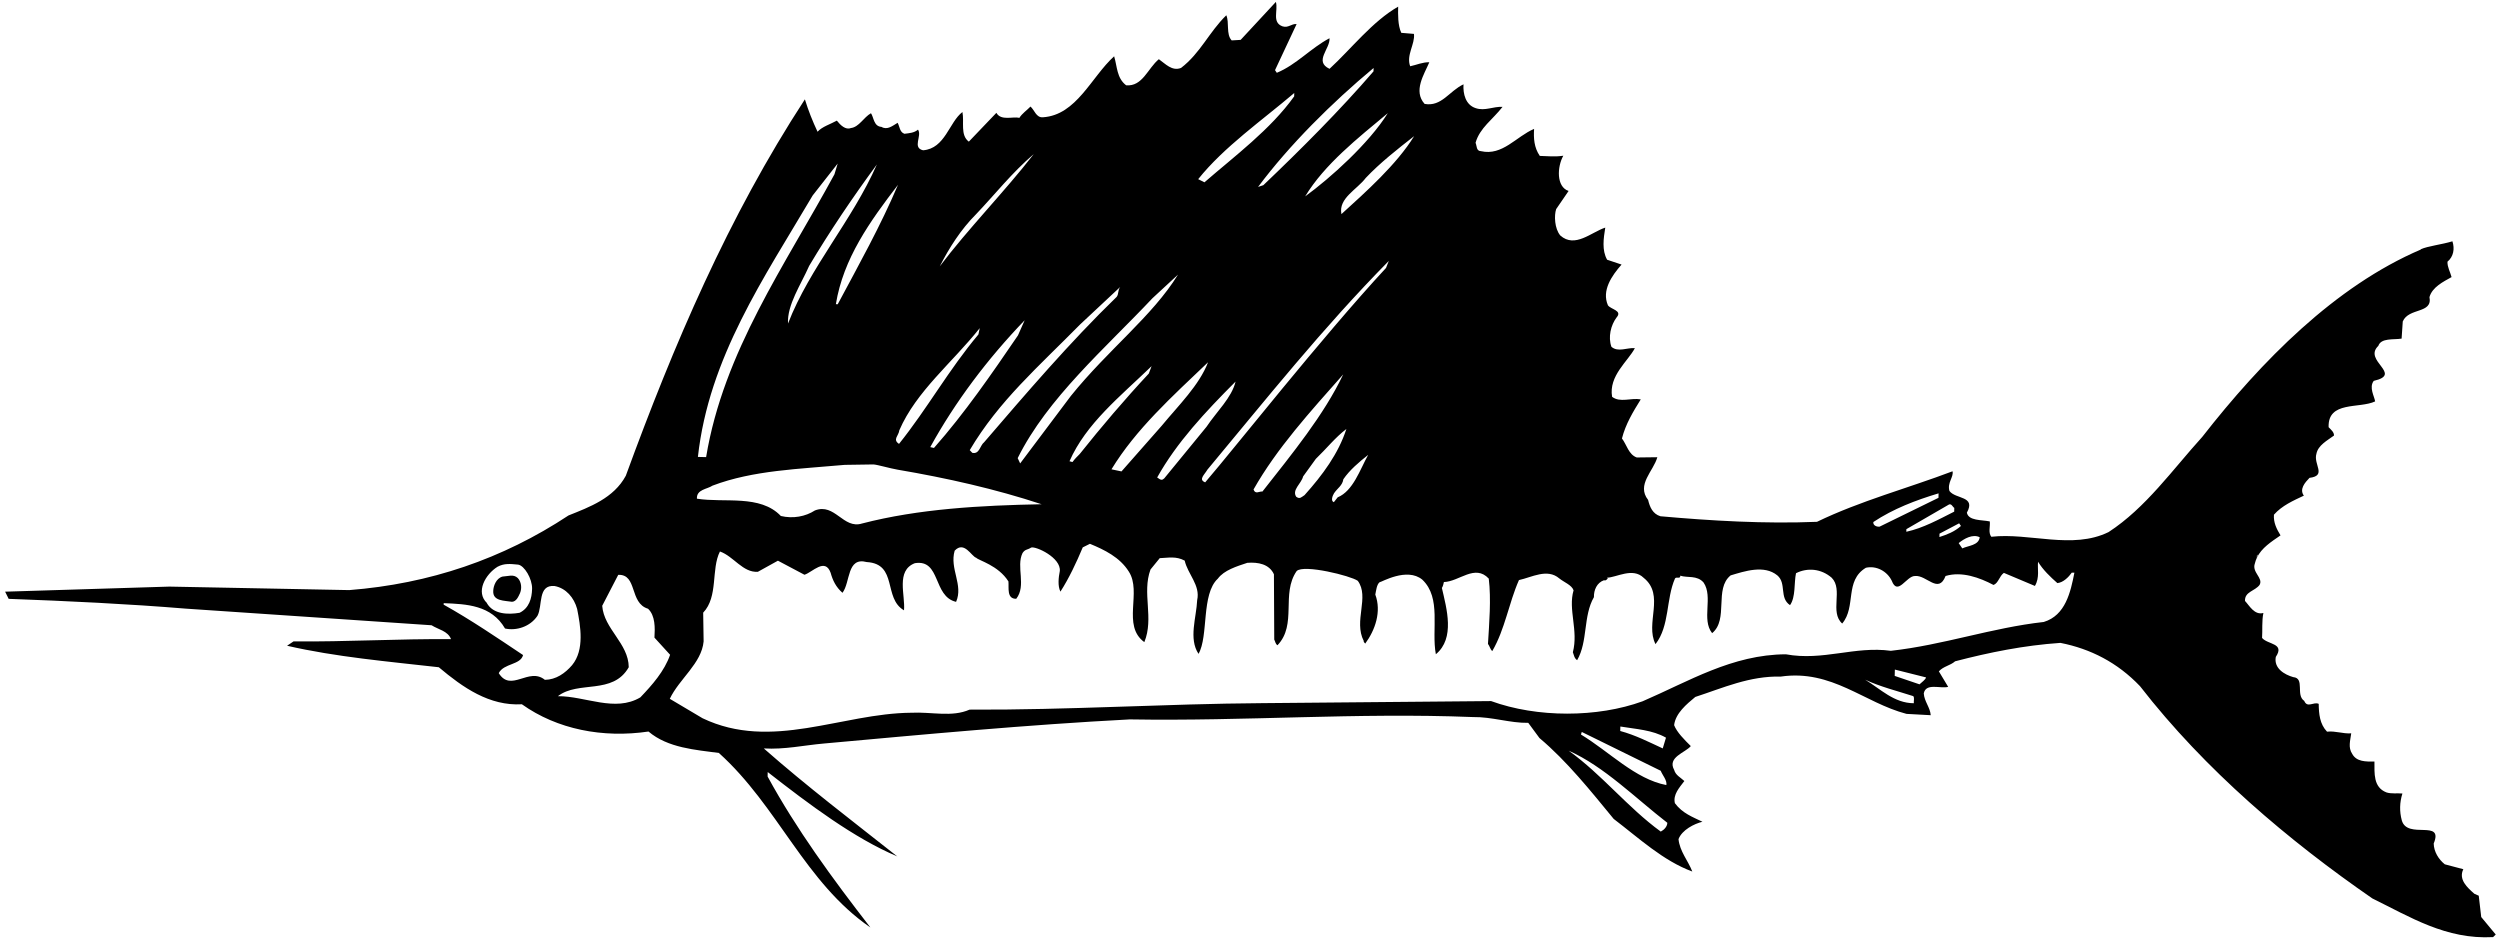 <?xml version="1.0" encoding="UTF-8"?>
<svg xmlns="http://www.w3.org/2000/svg" xmlns:xlink="http://www.w3.org/1999/xlink" width="516pt" height="194pt" viewBox="0 0 516 194" version="1.1">
<g id="surface1">
<path style=" stroke:none;fill-rule:nonzero;fill:rgb(0%,0%,0%);fill-opacity:1;" d="M 512.125 189.277 L 511.613 184.875 L 510.699 184.469 C 509.266 183.199 507.379 181.539 508.43 179.406 L 504.602 178.391 C 503.316 177.359 502.355 175.797 502.316 174.102 C 504.441 168.992 496.867 173.355 495.73 169.324 C 495.234 167.465 495.277 165.617 495.859 163.781 C 494.785 163.68 493.547 163.883 492.555 163.551 C 489.805 162.484 490.105 159.562 490.086 157.176 C 488.312 157.211 486.387 157.242 485.5 155.605 C 484.609 154.273 485.105 152.824 485.293 151.363 C 483.52 151.477 482.07 150.824 480.297 151.016 C 478.793 149.438 478.609 147.355 478.582 145.273 C 477.516 144.785 476.25 146.219 475.594 144.664 C 473.773 143.465 475.781 139.969 473.32 139.758 C 471.562 139.254 469.281 137.969 469.723 135.59 C 471.641 132.711 468.09 133.086 466.891 131.672 C 467 130.211 466.816 128.129 467.164 126.52 C 465.305 127.016 464.273 124.988 463.371 124.039 C 463.262 122.113 465.422 122.012 466.379 120.723 C 467.184 119.277 464.742 118.145 465.402 116.309 C 465.496 115.887 465.645 115.5 465.816 115.133 L 465.828 114.625 L 465.984 114.477 L 465.828 115.105 C 466.781 113.09 468.789 111.82 470.699 110.504 C 469.887 109.176 469.223 107.852 469.34 106.234 C 471 104.352 473.336 103.328 475.516 102.301 C 474.547 100.969 475.734 99.609 476.68 98.629 C 480.312 98.176 477.438 95.875 478.109 93.656 C 478.457 91.895 480.328 90.938 481.738 89.895 C 481.758 89.199 481.152 88.723 480.625 88.172 C 480.445 82.699 486.953 84.395 490.227 82.852 C 490.094 81.848 488.906 79.973 489.941 78.609 C 496.059 77.215 487.648 74.473 490.883 71.391 C 491.461 69.711 493.992 70.156 495.691 69.891 L 495.93 66.352 C 497.152 63.453 502.129 64.805 501.441 61.32 C 502.027 59.254 504.289 58.152 506.004 57.191 C 505.723 56.109 505.129 55.172 505.156 54.016 C 506.414 52.965 506.684 51.355 506.18 49.805 C 503.996 50.473 501.078 50.789 499.641 51.449 L 499.672 51.496 C 481.93 59.09 466.777 74.52 454.547 90.176 C 448.453 96.887 442.875 104.84 435.211 109.82 C 427.73 113.492 418.879 109.895 411.004 110.789 C 410.328 109.926 410.82 108.625 410.691 107.621 C 409.004 107.273 406.305 107.52 405.961 105.816 C 407.891 102.32 403.637 103.066 402.367 101.34 C 401.867 99.637 403.285 98.434 403.004 97.273 C 393.832 100.754 383.988 103.371 375.027 107.703 C 364.312 108.145 353.234 107.496 342.707 106.555 C 341.102 106.055 340.52 104.652 340.168 103.184 C 337.699 100.043 341.312 97.203 342.07 94.371 L 337.832 94.422 C 336.152 93.844 335.738 91.754 334.77 90.5 C 335.531 87.516 337.055 85.008 338.656 82.43 C 336.586 82.07 334.402 83.176 332.738 81.902 C 331.992 77.57 336.07 74.512 337.441 71.848 C 335.828 71.73 333.953 72.766 332.598 71.578 C 331.875 69.559 332.473 67.109 333.664 65.52 C 334.93 64.086 332.473 63.871 331.875 63.012 C 330.559 59.977 332.633 56.945 334.691 54.605 L 331.711 53.609 C 330.602 51.66 330.969 49.203 331.328 46.977 C 328.457 47.91 325.066 51.297 322.047 48.605 C 320.852 47.191 320.75 44.457 321.195 43.156 L 323.758 39.414 C 321.199 38.566 321.383 34.422 322.668 32.141 C 320.891 32.406 319.434 32.219 317.816 32.18 C 316.625 30.457 316.516 28.527 316.637 26.605 C 312.98 28.137 310.113 32.227 305.668 31.199 C 304.668 31.176 304.848 30.102 304.555 29.477 C 305.398 26.414 308.137 24.633 310.121 22.062 C 308.199 21.938 306.48 22.977 304.57 22.316 C 302.508 21.648 301.941 19.402 302.066 17.402 C 299.105 18.797 297.566 22.07 294.039 21.449 C 291.637 18.773 293.949 15.363 295.012 12.848 C 293.629 12.812 292.379 13.398 291.062 13.676 C 290.191 11.422 292.098 9.078 291.84 6.996 L 289.227 6.777 C 288.492 5.223 288.547 2.91 288.582 1.371 C 283.273 4.402 278.902 10.078 274.414 14.207 C 271.141 12.668 274.59 10.055 274.41 7.891 C 270.512 9.957 267.578 13.352 263.535 15.027 L 263.164 14.48 L 267.625 4.961 C 266.551 4.855 265.91 5.844 264.688 5.43 C 262.473 4.605 263.84 2.172 263.344 0.391 L 256.07 8.23 L 254.219 8.34 C 253.02 7.078 253.77 4.633 253.109 3.152 C 249.562 6.609 247.766 10.961 243.766 14.023 C 241.898 14.746 240.551 13.176 239.188 12.219 C 236.906 14.09 235.816 17.914 232.434 17.605 C 230.469 16.098 230.602 13.711 229.957 11.617 C 225.234 15.895 222.199 23.758 215.258 24.207 C 213.867 24.328 213.52 22.703 212.691 21.992 C 211.98 22.746 210.961 23.414 210.402 24.324 C 209.102 23.984 206.609 25.004 205.652 23.289 L 199.965 29.238 C 198.148 27.887 199.059 25.137 198.645 23.121 C 195.898 25.215 195.078 30.664 190.527 31.02 C 188.227 30.5 190.367 28.012 189.473 26.758 C 188.684 27.43 187.684 27.484 186.68 27.613 C 185.684 27.281 185.711 26.129 185.27 25.348 C 184.254 25.941 183.152 26.914 181.938 26.191 C 180.32 26.078 180.363 24.23 179.77 23.371 C 178.285 24.184 177.312 26.238 175.613 26.43 C 174.527 26.863 173.473 25.84 172.723 24.898 C 171.398 25.637 169.691 26.137 168.742 27.191 C 167.715 25.012 166.844 22.832 166.129 20.504 C 150.305 44.777 139.051 71.16 129.168 98.195 C 126.672 102.832 121.699 104.641 117.344 106.387 C 103.73 115.383 88.668 120.496 72.078 121.797 L 34.969 121.074 L 1.055 122.121 L 1.789 123.602 C 13.871 124.043 26.488 124.648 38.328 125.621 L 89.082 129.055 C 90.445 129.934 92.441 130.215 93.094 131.922 C 82.391 131.824 71.516 132.492 60.582 132.387 L 59.25 133.281 C 69.285 135.598 80.199 136.547 90.57 137.719 C 95.555 141.918 101.008 145.742 107.719 145.363 C 114.992 150.543 124.422 152.383 133.852 150.988 C 137.852 154.395 143.621 154.762 148.379 155.414 C 160.672 166.488 166.082 182.098 179.648 191.43 C 171.801 181.309 164.34 171.117 158.434 160.273 L 158.453 159.348 C 167 166.02 176.309 173.02 185.23 176.773 L 185.004 176.613 C 175.855 169.387 166.551 162.312 157.645 154.477 C 161.953 154.734 165.902 153.824 170.07 153.461 C 190.988 151.566 211.906 149.598 233.191 148.484 C 256.98 148.891 279.977 147.047 303.984 148 C 307.992 147.941 311.66 149.262 315.434 149.195 L 317.746 152.332 C 323.41 157.086 328.348 163.289 333.066 169.023 C 338.285 172.996 343.258 177.66 349.289 179.883 C 348.422 177.625 346.695 175.738 346.445 173.191 C 347.184 171.281 349.68 170.031 351.383 169.609 C 349.402 168.637 347.266 167.895 345.695 165.777 C 345.277 163.996 346.621 162.566 347.652 161.203 C 346.898 160.492 345.836 160.004 345.551 158.918 C 344.074 156.266 347.867 155.355 348.98 153.992 C 347.625 152.652 346.121 151.152 345.539 149.676 C 345.828 147.219 348.105 145.348 349.91 143.848 C 355.656 141.98 361.105 139.492 367.574 139.645 C 378.086 138.121 384.773 145.059 393.5 147.344 L 398.5 147.617 C 398.387 145.996 397.18 144.812 397.066 143.117 C 397.504 140.891 400.477 142.195 402.105 141.77 L 400.18 138.566 C 401.129 137.512 402.516 137.391 403.539 136.492 C 410.594 134.656 417.715 133.207 425.273 132.691 C 431.48 133.914 437.039 136.742 441.699 141.629 C 455.152 158.969 472.445 173.551 489.648 185.434 C 497.414 189.238 504.852 193.957 514.57 193.418 L 515.121 192.891 Z M 408.613 110.887 C 408.418 112.574 406.262 112.602 405.016 113.188 L 404.27 112.094 C 405.371 111.195 407.164 110.156 408.613 110.887 Z M 404.738 108.559 C 403.402 109.762 401.848 110.34 400.297 110.844 L 400.312 110.148 L 404.367 108.012 Z M 402.301 104.113 C 402.844 103.969 402.984 104.59 403.363 104.832 L 403.348 105.602 C 400.148 107.219 396.949 108.992 393.465 109.758 L 393.477 109.219 Z M 400.121 101.828 L 400.102 102.75 L 387.945 108.703 C 387.328 108.766 386.566 108.438 386.656 107.746 C 390.805 104.996 395.391 103.254 400.121 101.828 Z M 291.879 28.098 C 288.273 33.945 281.91 39.609 276.875 44.188 L 276.863 44.148 C 276.246 40.902 280.062 39.145 281.895 36.723 C 284.816 33.633 288.426 30.789 291.879 28.098 Z M 268.961 98.34 C 269.836 97.129 270.602 96.098 271.59 94.707 C 273.715 92.676 275.621 90.258 277.895 88.539 C 276.234 93.66 272.973 98.051 269.254 102.199 C 268.551 102.645 268.309 103.062 267.551 102.543 C 266.582 101.133 268.617 99.797 268.961 98.34 Z M 260.566 101.453 C 259.953 101.363 259.09 102.113 258.73 101.027 C 263.551 92.512 270.43 84.973 277.238 77.277 C 273.266 85.656 266.684 93.664 260.566 101.453 Z M 275.348 101.805 C 276.066 100.742 277.078 100.227 277.266 98.922 C 278.543 97.027 280.586 95.305 282.391 93.883 C 280.699 96.922 279.285 101.34 276.098 102.648 L 275.305 103.652 C 274.617 103.402 275.027 102.336 275.348 101.805 Z M 249.098 99.141 L 248.75 99.559 C 247.301 98.984 248.594 98.004 249.199 96.949 C 261.406 82.297 272.996 67.703 286.648 53.855 L 286.074 55.305 C 272.875 69.551 254.344 93.074 249.098 99.141 Z M 240.297 98.742 C 239.875 99.105 239.672 99.188 238.84 98.551 C 242.859 91.332 248.789 85 255.02 78.758 C 254.25 82.051 251.098 84.98 249.023 88.09 Z M 269.41 40.52 L 269.402 40.508 C 273.41 33.902 280.238 28.52 286.445 23.352 C 282.523 29.648 274.508 36.805 269.41 40.52 Z M 283.508 14.035 L 283.492 14.73 C 276.602 22.73 268.633 30.707 260.754 38.223 L 259.664 38.582 C 266.109 29.953 274.863 21.227 283.508 14.035 Z M 267.133 19.195 L 267.117 19.891 C 262.258 26.707 254.812 32.23 248.598 37.629 L 247.305 36.98 C 252.621 30.328 260.531 24.816 267.133 19.195 Z M 249.34 74.77 C 247.531 79.504 243.273 83.641 239.785 87.867 L 231.477 97.301 L 229.406 96.867 C 234.453 88.59 241.852 81.91 249.34 74.77 Z M 222.855 93.707 C 222.305 94.312 222.059 94.43 221.355 95.367 L 220.742 95.199 C 224.16 87.422 231.145 81.887 237.688 75.574 L 237.113 77.102 C 232.055 82.527 227.379 88.039 222.855 93.707 Z M 237.863 61.559 L 243.141 56.68 C 237.855 65.258 228.758 72.129 221.02 81.727 L 210.574 95.633 L 210.562 95.652 L 210.051 94.559 C 216.195 82.152 228.148 71.883 237.863 61.559 Z M 222.949 66.953 L 231.219 59.219 C 230.664 59.898 230.953 60.676 230.477 61.277 C 220.781 70.676 211.754 81.242 203.121 91.281 C 203.141 91.27 203.152 91.25 203.168 91.238 L 203.117 91.285 C 203.121 91.285 203.121 91.285 203.121 91.281 C 202.27 91.926 202.184 93.801 200.68 93.465 L 200.152 92.91 C 206.172 82.73 214.348 75.688 222.949 66.953 Z M 192.828 92.469 L 192.77 92.457 L 192.004 92.285 C 197.156 82.934 203.754 74.156 211.492 66.098 L 210.109 69.223 C 204.684 77.18 199.102 85.289 192.77 92.457 Z M 201.461 44.215 C 205.406 40.074 208.824 35.688 213.383 31.789 C 207.266 39.656 199.848 47.184 193.965 54.977 C 195.902 51.172 198.305 47.375 201.461 44.215 Z M 202.215 67.727 L 201.949 69.027 C 195.848 76.277 191.414 84.309 185.539 91.641 L 185.539 91.602 C 184.176 90.723 185.516 89.898 185.617 88.82 C 189.117 80.742 196.574 74.832 202.215 67.727 Z M 185.352 38.137 C 181.762 46.602 177.258 54.656 172.906 62.797 L 172.523 62.785 C 174.055 53.352 179.551 45.699 185.352 38.137 Z M 180.984 33.949 C 175.934 45.461 167.156 55.18 162.645 66.781 L 162.645 66.789 C 162.43 62.934 165.301 58.766 167.008 54.879 C 171.262 47.738 175.969 40.762 180.984 33.949 Z M 167.738 40.34 L 172.898 33.758 L 172.23 35.977 C 162.086 54.684 149.34 72.559 145.742 94.348 L 144.047 94.309 C 146.305 73.797 157.707 57.355 167.738 40.34 Z M 147.066 100.234 C 155.461 97.043 165.016 96.809 174.355 95.949 L 180.289 95.859 C 181.203 95.93 183.629 96.66 185.27 96.941 C 195.465 98.676 205.434 100.922 214.984 104.074 C 202.426 104.316 189.621 105.016 177.922 108.051 C 174.039 109.27 172.324 103.758 168.203 105.355 C 166.246 106.617 163.695 107.098 161.168 106.5 C 156.883 102.008 149.523 103.836 143.844 102.93 C 143.734 101.004 145.969 100.977 147.066 100.234 Z M 102.691 116.977 C 104.094 116.238 105.297 116.383 106.938 116.539 C 108.223 116.715 109.871 119.457 109.824 121.535 C 109.777 123.539 109.191 125.527 107.242 126.48 C 104.844 126.887 101.805 126.805 100.473 124.465 L 100.512 124.473 C 98.102 122.184 100.188 118.535 102.691 116.977 Z M 102.941 138.934 C 103.992 136.879 107.449 137.27 107.961 135.203 C 102.574 131.609 97.195 127.938 91.57 124.801 L 91.578 124.492 C 96.27 124.68 101.426 124.879 104.238 129.723 C 106.535 130.238 109.406 129.383 110.926 127.109 C 112.051 125.055 110.922 120.637 114.457 120.953 C 116.836 121.395 118.484 123.359 119.121 125.684 C 119.809 129.168 120.695 134.117 118.078 137.289 C 116.652 138.949 114.77 140.293 112.461 140.316 C 109.137 137.617 105.465 143 102.941 138.934 Z M 132.168 143.938 C 126.934 147.051 120.852 143.672 115.152 143.691 C 119.391 140.402 126.48 143.496 129.773 137.719 C 129.738 132.789 124.648 129.82 124.297 125.035 L 127.605 118.645 C 131.613 118.508 129.855 124.473 133.758 125.645 C 135.266 127.066 135.203 129.605 135.078 131.605 L 138.309 135.148 C 137.148 138.512 134.617 141.379 132.168 143.938 Z M 342.785 171.641 C 335.895 166.625 330.738 159.957 323.77 154.938 C 331.09 158.191 337.559 164.738 344.137 169.824 C 344.121 170.594 343.488 171.27 342.785 171.641 Z M 342.773 159.086 C 343.137 160.02 344.113 161.043 343.938 162.039 C 337.496 160.809 332.16 155.137 326.312 151.609 L 326.48 151.074 Z M 334.418 150.879 L 334.441 149.953 C 337.664 150.492 341.047 150.648 343.859 152.254 L 343.191 154.473 C 340.371 153.176 337.559 151.723 334.418 150.879 Z M 395.016 145.148 C 390.934 145.129 388.152 142.211 384.965 140.289 C 388.09 141.746 391.535 142.598 394.898 143.68 C 395.195 144.074 394.953 144.605 395.016 145.148 Z M 396.188 141.246 L 391.066 139.508 L 391.098 138.199 L 397.531 139.816 C 397.441 140.273 396.66 140.797 396.188 141.246 Z M 421.832 128.375 C 411.02 129.582 401.152 133.121 390.266 134.328 C 382.82 133.305 376.273 136.461 368.605 135.047 C 357.516 135.094 348.523 140.656 339.031 144.746 C 329.707 148.148 317.23 148.16 307.762 144.703 L 260.613 145.129 C 240.355 145.266 220.527 146.566 200.121 146.469 C 196.461 148.078 192.328 146.902 188.09 147.109 C 173.684 147.23 159.25 155.055 145.008 148.246 L 138.246 144.234 C 140.191 140.121 144.812 136.922 145.227 132.387 L 145.137 126.453 C 148.297 123.141 146.734 117.48 148.594 113.828 C 151.422 114.816 153.34 118.25 156.43 118.016 L 160.562 115.727 L 166.039 118.629 C 167.672 118.129 170.285 115.031 171.441 118.219 C 171.867 119.77 172.527 121.168 173.887 122.355 C 175.555 120.164 174.754 114.906 178.891 116.008 C 185.348 116.391 182.254 123.48 186.586 125.969 C 186.891 122.895 184.855 117.766 188.82 116.242 C 194.23 115.367 192.508 123.105 197.336 124.223 C 198.879 120.715 195.953 117.41 197.043 113.664 C 199.02 111.551 200.512 114.852 201.496 115.125 C 201.992 115.695 206.043 116.676 208.141 120.008 C 208.262 121.32 207.746 123.621 209.75 123.59 C 211.895 120.867 209.676 116.965 211.051 114.148 C 211.609 113.312 212.047 113.535 212.828 113.016 C 213.781 112.68 219.039 115.105 218.742 117.871 C 218.48 119.176 218.285 120.941 218.871 122.113 C 220.633 119.379 222.172 116.105 223.48 112.977 L 224.961 112.242 C 227.934 113.469 231.133 115.008 232.988 117.977 C 235.738 122.203 231.492 129.109 236.188 132.535 C 238.23 127.574 235.656 122.43 237.465 117.543 L 239.371 115.203 C 241.16 115.141 242.691 114.742 244.52 115.711 C 245.145 118.496 247.785 120.793 247.098 123.855 C 246.938 127.473 245.293 131.824 247.375 134.957 C 249.48 131.281 247.902 122.633 251.363 119.434 C 252.637 117.691 255.273 116.887 257.445 116.168 C 259.684 115.992 261.984 116.43 262.938 118.531 L 263.004 132.012 C 263.227 132.402 263.215 132.863 263.668 133.184 C 267.773 128.891 264.363 122.562 267.633 117.863 C 269.102 116.434 278.824 118.852 280.234 119.875 L 280.234 119.863 C 282.727 123.227 279.332 128.152 281.48 132.297 C 281.398 132.523 281.703 132.688 281.777 132.844 C 283.848 130.039 285.168 126.219 283.863 122.723 C 284.039 121.883 284.145 120.66 284.742 120.176 C 285.102 120.184 290.395 117.023 293.566 119.641 C 297.559 123.434 295.402 129.93 296.359 135.035 C 300.363 131.742 298.586 125.613 297.605 121.355 C 297.848 120.977 297.934 120.516 298.02 120.133 C 301.18 120.051 304.426 116.355 307.281 119.426 C 307.797 123.676 307.371 128.672 307.117 132.902 C 307.488 133.371 307.551 133.988 308.004 134.387 C 310.656 129.828 311.395 124.531 313.512 119.727 C 316.145 119.172 319.348 117.246 321.84 119.387 C 322.82 120.18 324.426 120.758 324.785 121.844 C 323.613 125.82 325.82 130.109 324.637 134.625 C 324.855 135.168 324.914 135.863 325.52 136.262 C 327.77 132.391 326.738 127.125 328.988 123.25 C 328.945 121.785 329.598 120.262 331.07 119.758 C 331.453 119.922 331.613 119.617 331.852 119.391 L 331.699 119.234 C 333.629 119.203 336.988 117.047 339.246 119.258 C 343.711 122.828 339.488 128.66 341.699 132.949 C 344.637 129.168 343.844 123.68 345.715 119.41 C 345.957 118.953 346.867 119.594 346.809 118.82 C 348.258 119.316 350.277 118.672 351.625 120.242 C 353.637 123.219 351.137 127.855 353.383 130.684 C 356.84 127.84 353.754 121.527 357.207 118.758 C 360.078 117.902 364.113 116.535 366.836 118.754 C 368.797 120.418 367.188 123.387 369.461 124.902 C 370.656 123.234 370.266 120.301 370.695 118.309 C 373.035 117.129 375.879 117.352 378.066 119.25 C 380.477 121.695 377.594 126.328 380.23 128.699 C 383.164 125.227 380.672 119.852 385.125 117.184 C 387.293 116.695 389.5 117.906 390.453 119.852 C 391.688 123.117 393.48 118.844 395.254 118.887 C 397.645 118.637 400.09 122.699 401.566 118.883 C 404.902 117.883 408.57 119.203 411.461 120.734 C 412.469 120.371 412.66 118.914 413.598 118.242 L 420.004 120.938 C 421.047 119.191 420.477 117.328 420.66 115.945 C 421.625 117.586 423.207 119.086 424.641 120.352 C 425.875 120.227 426.98 119.098 427.617 118.191 L 428.156 118.203 C 427.371 122.188 426.332 127.016 421.832 128.375 "/>
<path style=" stroke:none;fill-rule:nonzero;fill:rgb(0%,0%,0%);fill-opacity:1;" d="M 105.68 124.211 C 106.605 124.156 107.016 123.086 107.34 122.402 C 107.746 121.41 107.621 120.098 106.871 119.309 C 105.969 118.441 104.879 118.953 103.723 119.004 C 102.402 119.359 101.828 120.961 101.805 121.965 C 101.676 124.117 104.145 123.945 105.68 124.211 "/>
<path style=" stroke:none;fill-rule:nonzero;fill:rgb(0%,0%,0%);fill-opacity:1;" d="M 465.816 115.164 L 465.828 115.105 C 465.824 115.113 465.82 115.121 465.816 115.133 L 465.816 115.164 "/>
</g>
</svg>
